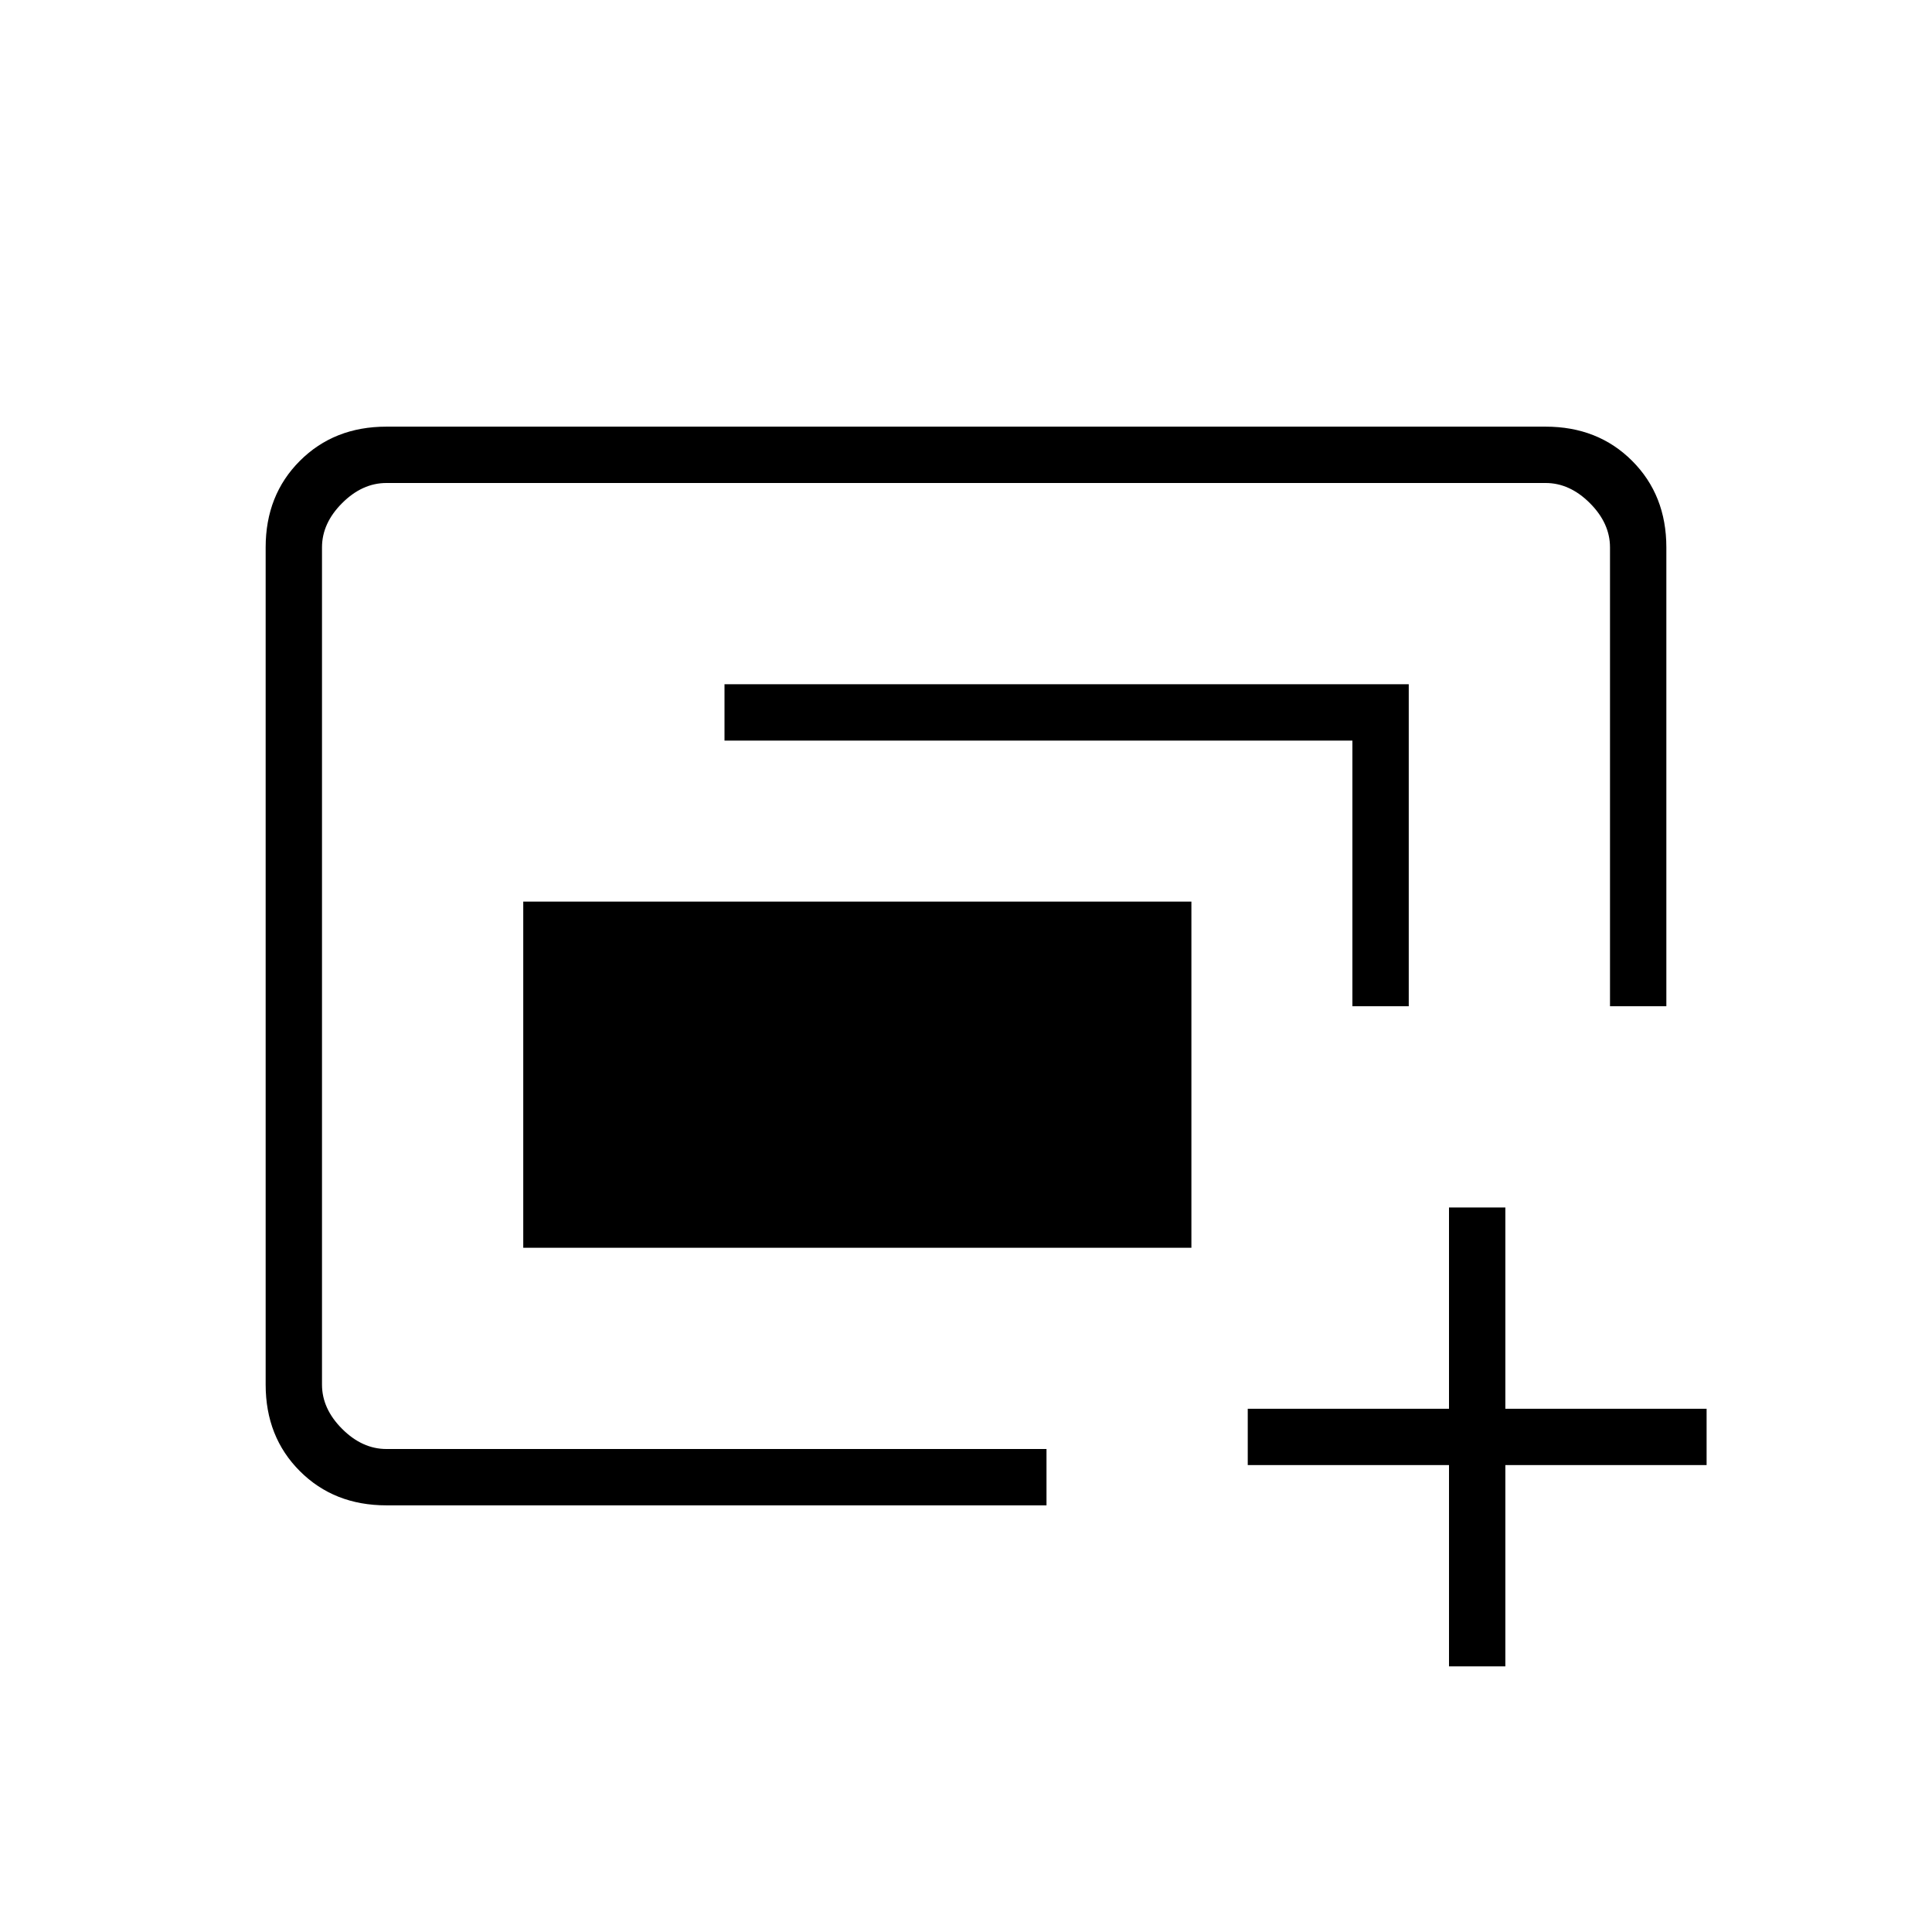 <svg xmlns="http://www.w3.org/2000/svg" height="24" viewBox="0 -960 960 960" width="24"><path d="M160-240v-480 480-6 6Zm100-100v-172h332v172H260Zm-68 128q-26 0-43-17t-17-43v-416q0-26 17-43t43-17h576q26 0 43 17t17 43v228h-28v-228q0-12-10-22t-22-10H192q-12 0-22 10t-10 22v416q0 12 10 22t22 10h328v28H192Zm480-248v-132H360v-28h340v160h-28Zm48 328v-100H620v-28h100v-100h28v100h100v28H748v100h-28Z"/></svg>